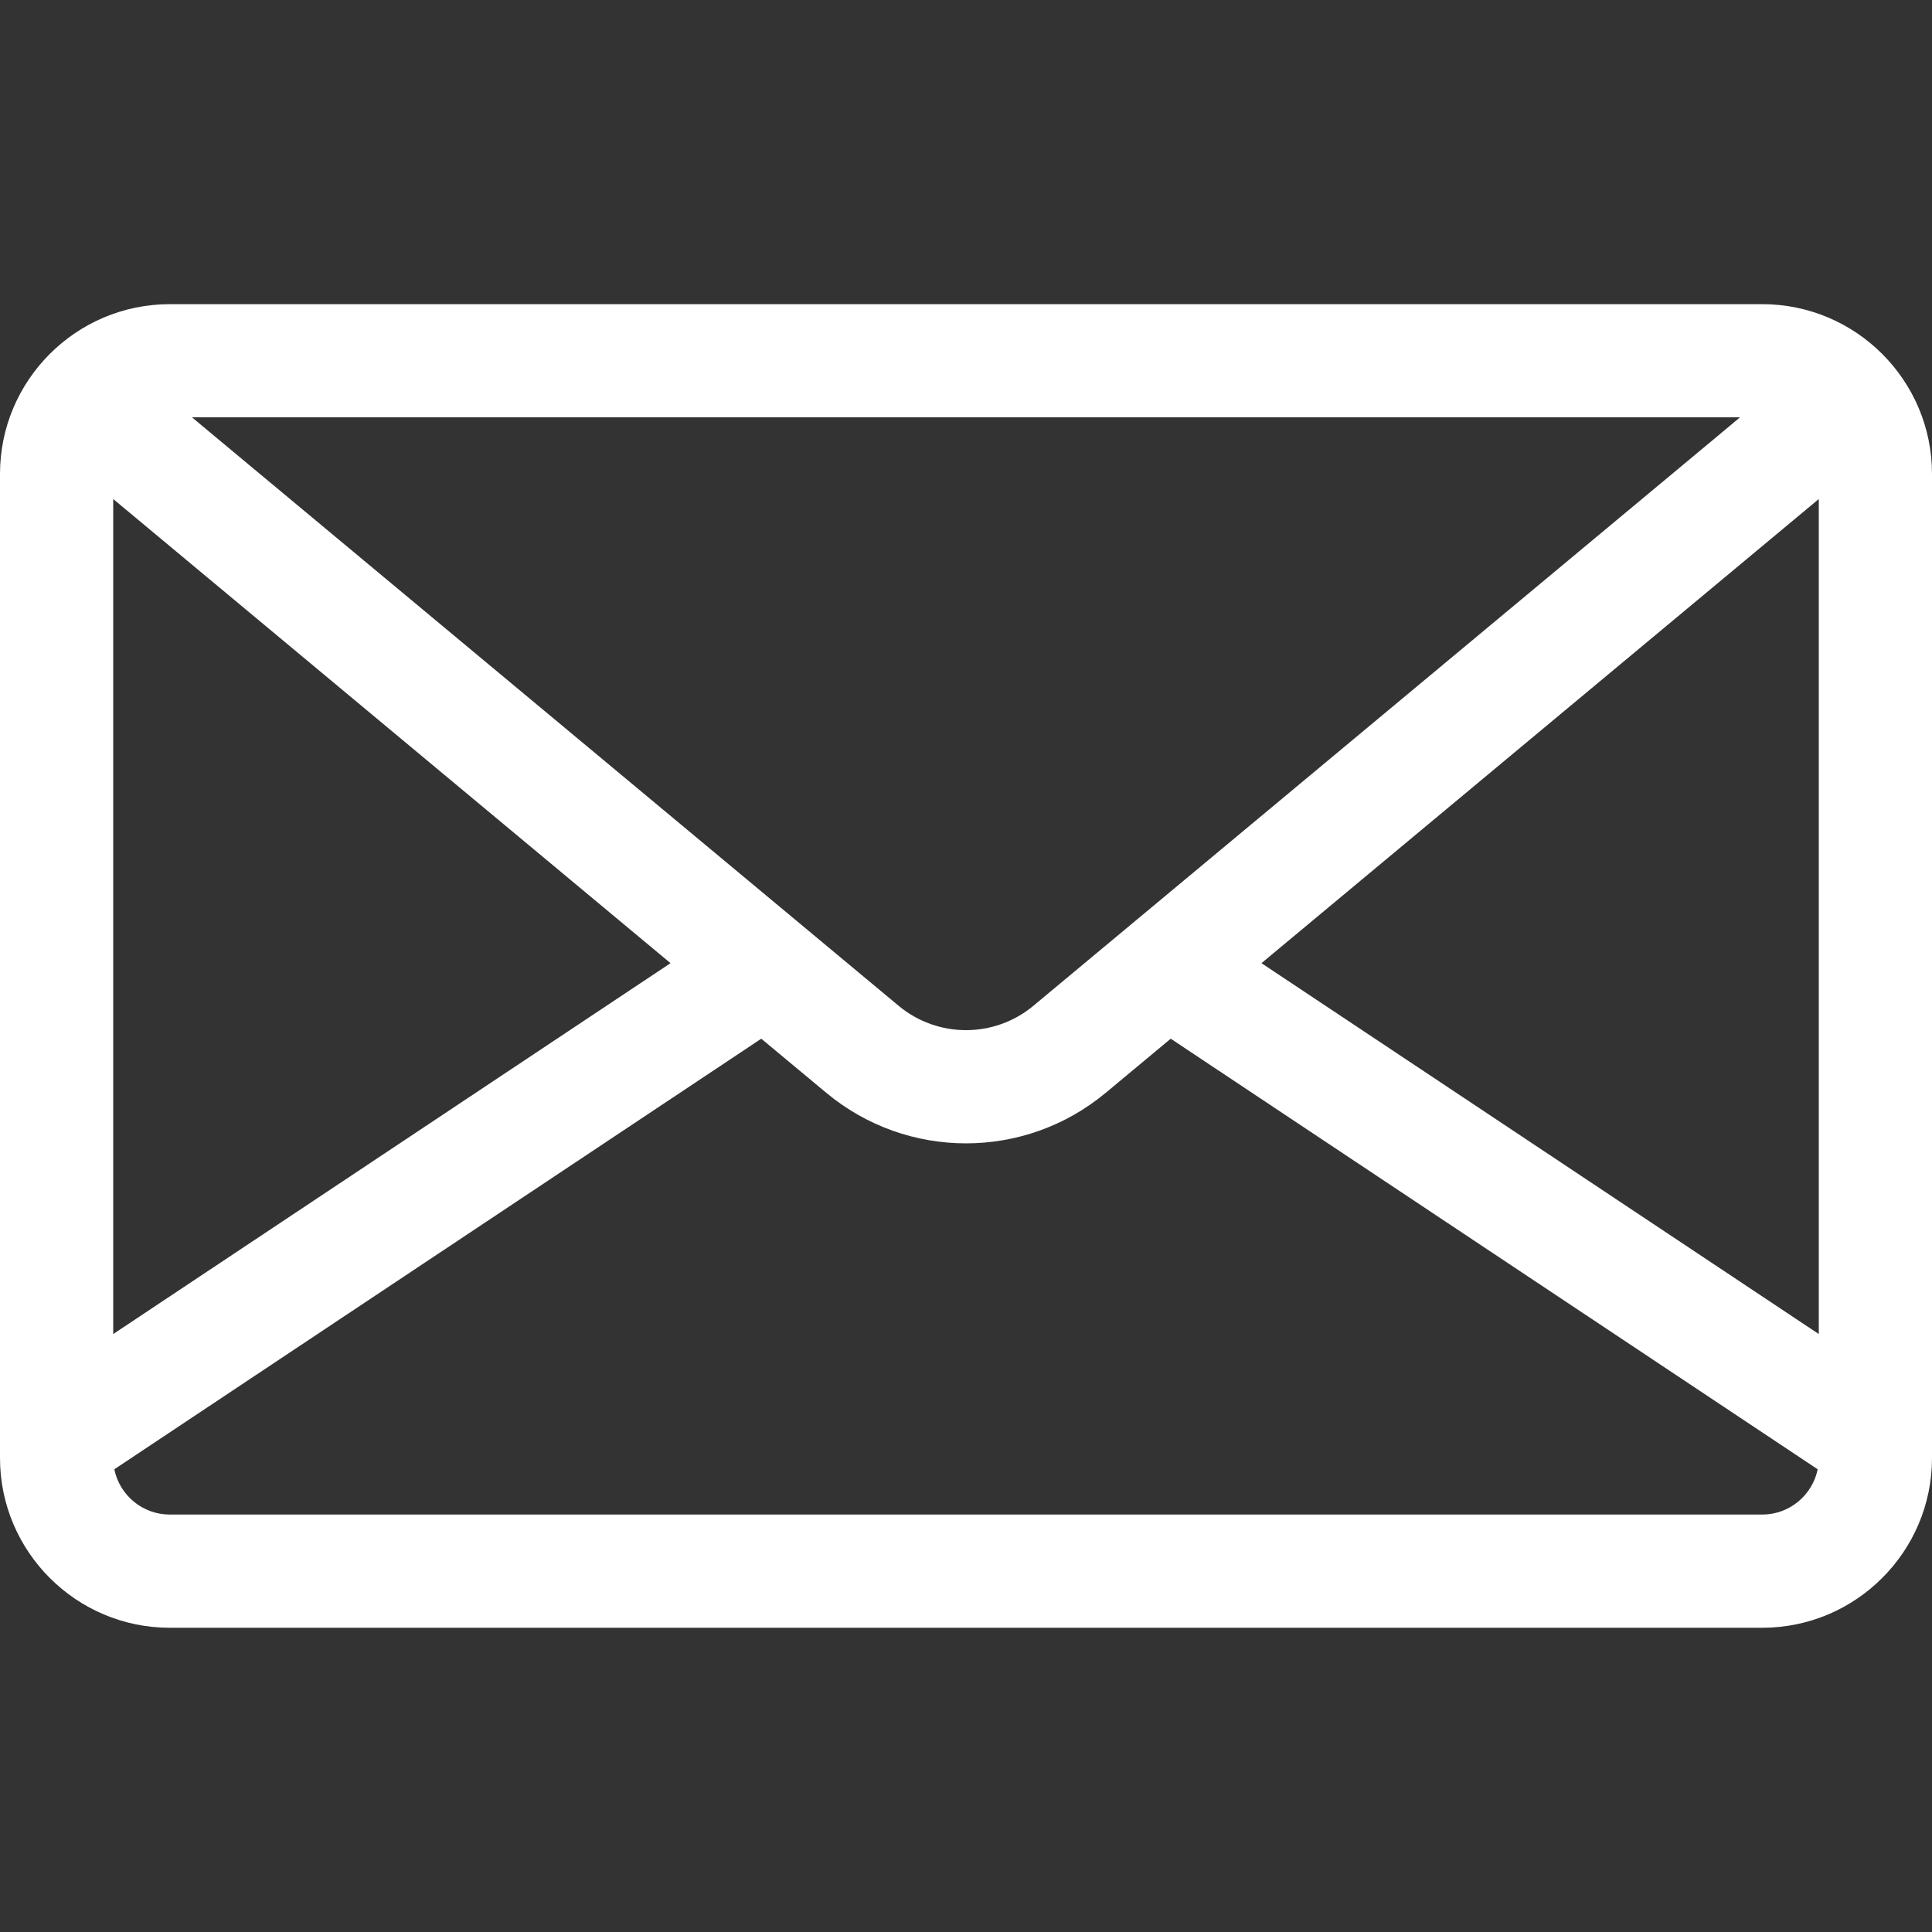 <svg width="30" height="30" viewBox="0 0 30 30" fill="none" xmlns="http://www.w3.org/2000/svg">
<rect x="0" y="0" width="30" height="30" fill="#333333" stroke="none"/>
<path d="M27.363 4.723H2.637C1.183 4.723 0 5.905 0 7.359V22.64C0 24.093 1.183 25.276 2.637 25.276H27.363C28.817 25.276 30 24.093 30 22.64V7.359C30 5.905 28.817 4.723 27.363 4.723ZM27.019 6.48L26.667 6.774L16.046 15.618C15.44 16.122 14.56 16.122 13.954 15.618L3.333 6.774L2.981 6.48H27.019ZM1.758 7.749L10.412 14.956L1.758 20.715V7.749ZM27.363 23.518H2.637C2.212 23.518 1.857 23.216 1.775 22.815L11.821 16.129L12.829 16.968C13.458 17.492 14.229 17.754 15 17.754C15.771 17.754 16.542 17.492 17.171 16.968L18.179 16.129L28.225 22.815C28.143 23.216 27.788 23.518 27.363 23.518ZM28.242 20.715L19.588 14.956L28.242 7.749V20.715Z" fill="white"/>
</svg>
